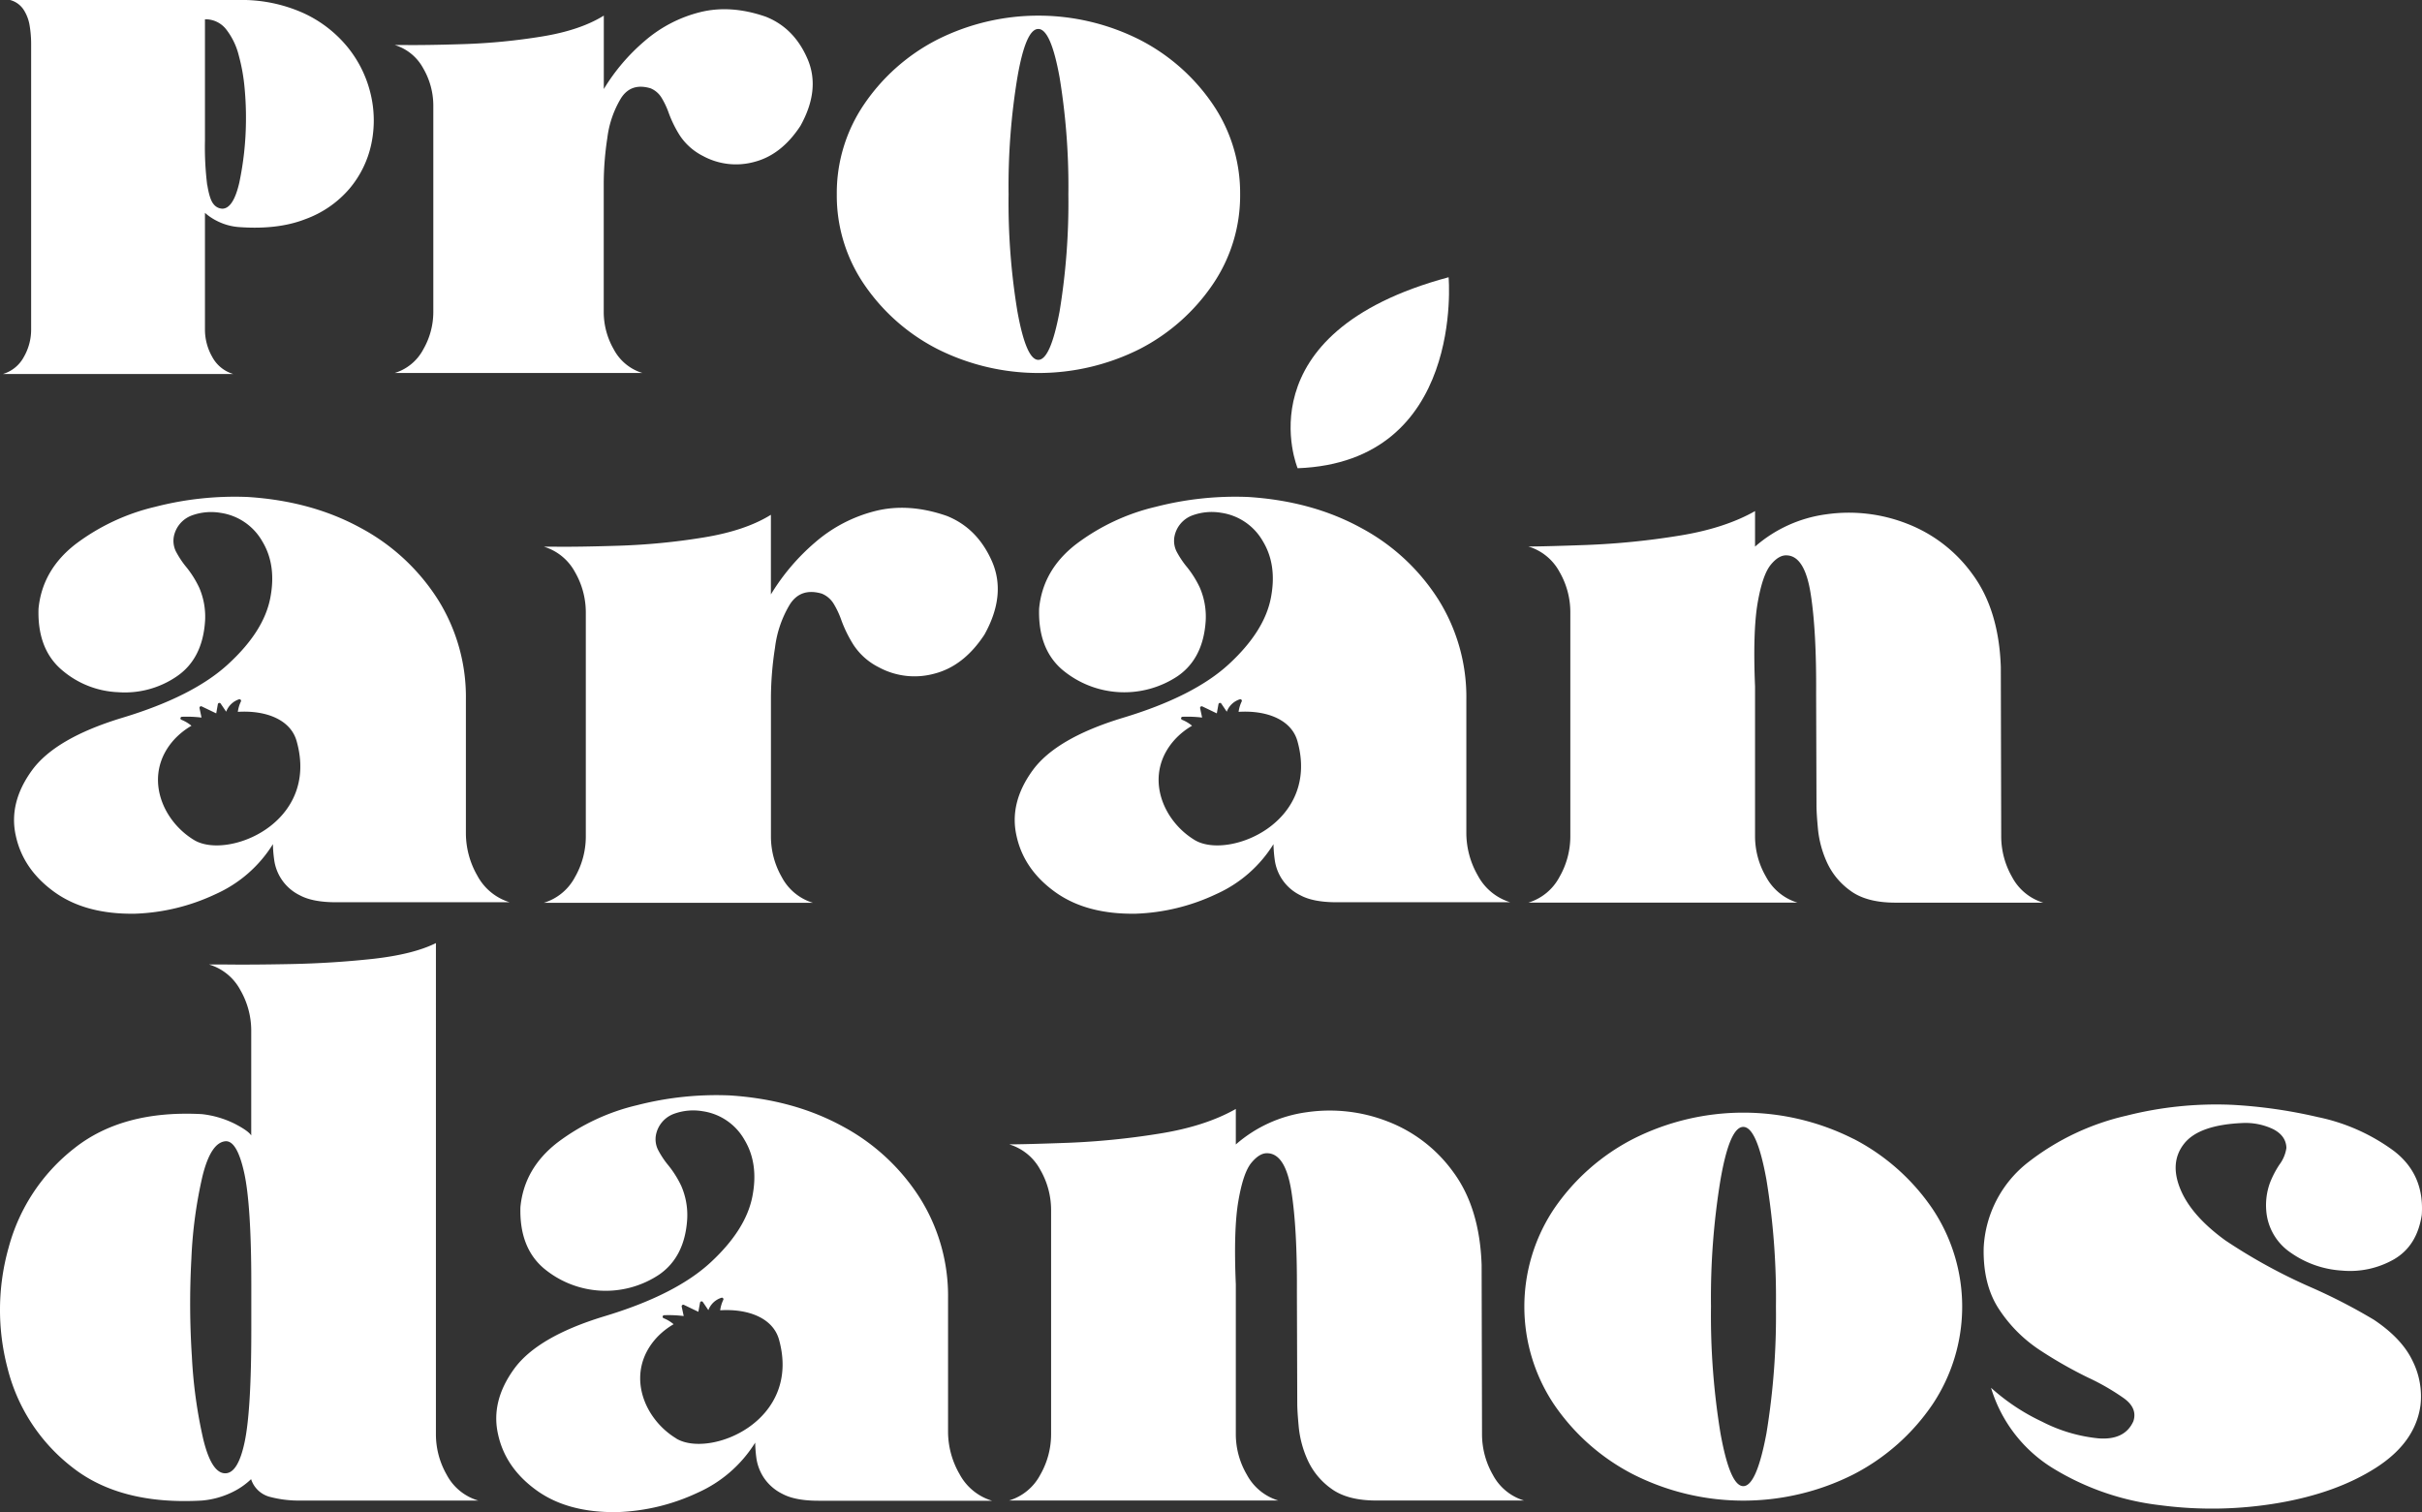 <svg xmlns="http://www.w3.org/2000/svg" viewBox="0 0 668.95 417.74"><rect x="0" y="0" width="668.95" height="417.74" fill="#333333" stroke="none"/><defs><style>.cls-1{fill:#fff;}</style></defs><g id="Capa_2" data-name="Capa 2"><g id="Capa_1-2" data-name="Capa 1"><path class="cls-1" d="M314.82,11A54.38,54.38,0,0,1,335,28.85a43.54,43.54,0,0,1,7.52,24.83A43.54,43.54,0,0,1,335,78.51a54.47,54.47,0,0,1-20.13,17.86,62.21,62.21,0,0,1-56.05,0,54.39,54.39,0,0,1-20.18-17.86,43.54,43.54,0,0,1-7.52-24.83,43.54,43.54,0,0,1,7.52-24.83A54.31,54.31,0,0,1,258.77,11a62.13,62.13,0,0,1,56.05,0ZM281,21.38a184.17,184.17,0,0,0-2.43,32.3A184.17,184.17,0,0,0,281,86q2.42,13.41,5.78,13.41T292.66,86a185.24,185.24,0,0,0,2.42-32.3,185.24,185.24,0,0,0-2.42-32.3Q290.23,8,286.77,8T281,21.38Z"/><path class="cls-1" d="M274,155.11q4,9.24-2.09,20.19-5.7,8.7-13.81,10.79a20.73,20.73,0,0,1-15.41-1.77,18,18,0,0,1-6.92-6.12,35.54,35.54,0,0,1-3.39-6.88,24,24,0,0,0-2.14-4.56A6.91,6.91,0,0,0,227,164q-5.79-1.71-8.8,2.9a30.1,30.1,0,0,0-4.14,12,91.5,91.5,0,0,0-1.13,13.8v38.44a22.6,22.6,0,0,0,3,11.17,14.48,14.48,0,0,0,8.59,7.09H150.21a14.48,14.48,0,0,0,8.59-7.09,22.59,22.59,0,0,0,3-11.17v-62a22.33,22.33,0,0,0-3-11.12,14.52,14.52,0,0,0-8.59-7h2.47q6.76.1,18.36-.27a180.36,180.36,0,0,0,23.2-2.26q11.59-1.87,18.68-6.28v22a59.55,59.55,0,0,1,12.3-14.45,40.34,40.34,0,0,1,16.54-8.59q9.18-2.31,19.71,1.34Q269.95,145.87,274,155.11Z"/><path class="cls-1" d="M484.74,151a37.36,37.36,0,0,1,19.66-8.92,44,44,0,0,1,22.17,2.53,40,40,0,0,1,18.21,14q7.31,9.89,7.84,25.67l.11,46.82a22.59,22.59,0,0,0,3,11.17,14.48,14.48,0,0,0,8.59,7.09H523.51q-7.95,0-12.4-3.27a19.72,19.72,0,0,1-6.5-7.84,29,29,0,0,1-2.47-9c-.28-2.94-.43-5.19-.43-6.77l-.1-30.93q.11-17.28-1.51-27.54t-6.44-10.58q-2.27-.23-4.57,2.57t-3.65,10.64q-1.33,7.83-.7,23v41.45a22.25,22.25,0,0,0,3.06,11.17,14.7,14.7,0,0,0,8.65,7.09H422.13a14.45,14.45,0,0,0,8.59-7.09,22.5,22.5,0,0,0,3-11.17v-62a22.23,22.23,0,0,0-3-11.12,14.49,14.49,0,0,0-8.59-7q4.41,0,16.27-.43a208.65,208.65,0,0,0,24.81-2.47q12.94-2,21.53-6.88Z"/><path class="cls-1" d="M55.77,414.53q-22.67,1.29-36-9.34A49.82,49.82,0,0,1,2.07,377.91a63.31,63.31,0,0,1,.32-33.29,51.76,51.76,0,0,1,18.05-27.34q13.41-10.68,35.33-9.5a27,27,0,0,1,9,2.63q3.87,2,4.62,3.28V284.58a22.43,22.43,0,0,0-3-11.06,14.46,14.46,0,0,0-8.7-7.09h3.76q7.51.12,19-.11t22.61-1.44q11.11-1.25,17.34-4.35V396.27a22.5,22.5,0,0,0,3,11.17,14.43,14.43,0,0,0,8.7,7.09h-49a31.18,31.18,0,0,1-8.75-1.07,7.41,7.41,0,0,1-5-4.84,19.94,19.94,0,0,1-5,3.5A23.67,23.67,0,0,1,55.77,414.53Zm13.64-47V354.82q0-22.12-2-31t-5.21-8.54q-4,.43-6.28,9.66a123.94,123.94,0,0,0-3.06,22.77A226.21,226.21,0,0,0,53,374.79a131.6,131.6,0,0,0,3.16,22.88Q58.45,407,62.21,407c2.37,0,4.15-2.9,5.37-8.7S69.41,382.24,69.41,367.49Z"/><path class="cls-1" d="M341.33,316.16A37.36,37.36,0,0,1,361,307.24a44,44,0,0,1,22.18,2.53,40,40,0,0,1,18.2,14q7.31,9.89,7.84,25.67l.11,46.82a22.59,22.59,0,0,0,3,11.17,14.47,14.47,0,0,0,8.6,7.09H380.1q-7.94,0-12.4-3.27a19.72,19.72,0,0,1-6.5-7.84,29,29,0,0,1-2.47-9c-.28-2.94-.43-5.19-.43-6.77l-.1-30.93q.1-17.28-1.51-27.54t-6.44-10.58c-1.51-.14-3,.71-4.57,2.57s-2.75,5.41-3.65,10.64-1.13,12.88-.7,23v41.45a22.16,22.16,0,0,0,3.07,11.17,14.66,14.66,0,0,0,8.64,7.09H278.72a14.42,14.42,0,0,0,8.59-7.09,22.5,22.5,0,0,0,3-11.17v-62a22.23,22.23,0,0,0-3-11.12,14.46,14.46,0,0,0-8.59-7q4.41,0,16.27-.43a208.65,208.65,0,0,0,24.81-2.47q12.94-2,21.53-6.88Z"/><path class="cls-1" d="M511.93,314.6A59.2,59.2,0,0,1,533.79,334a48.62,48.62,0,0,1,0,53.92,59.11,59.11,0,0,1-21.86,19.38,67.44,67.44,0,0,1-60.84,0,59.11,59.11,0,0,1-21.91-19.38,48.62,48.62,0,0,1,0-53.92,59.2,59.2,0,0,1,21.91-19.38,67.44,67.44,0,0,1,60.84,0ZM475.2,325.88a200.82,200.82,0,0,0-2.63,35.06A200.86,200.86,0,0,0,475.2,396q2.64,14.55,6.29,14.55T487.88,396a200.86,200.86,0,0,0,2.63-35.07,200.82,200.82,0,0,0-2.63-35.06q-2.64-14.55-6.39-14.56T475.2,325.88Z"/><path class="cls-1" d="M640.16,308.59a53.56,53.56,0,0,1,21,9.34q8.49,6.49,7.73,17.67-1.29,8.58-7.68,12.29A24.45,24.45,0,0,1,646.82,351a27.42,27.42,0,0,1-14.12-4.94,15.39,15.39,0,0,1-6.77-11.66,18.1,18.1,0,0,1,1-7.57,26.73,26.73,0,0,1,2.64-5.1,10.08,10.08,0,0,0,1.93-4.62c-.07-2.22-1.27-3.93-3.6-5.15a17.67,17.67,0,0,0-8.64-1.72q-11.92.54-16,5.69t-1.07,12.51q3,7.37,12.46,14.23a152.41,152.41,0,0,0,24,13.11,155.45,155.45,0,0,1,17,8.8q7.73,5.16,10.68,11.33a21.9,21.9,0,0,1,2.2,12.3q-1.4,10.3-12.35,17.29t-27,9.72a109.09,109.09,0,0,1-32.6.59,72.61,72.61,0,0,1-29.37-10.09,39.36,39.36,0,0,1-17.29-22.34A57.67,57.67,0,0,0,564,392.73a43.35,43.35,0,0,0,15.62,4.62q7.26.54,9.61-4.73,1.18-3.54-2.52-6.28a63.45,63.45,0,0,0-9.93-5.75,119.56,119.56,0,0,1-13.21-7.51,39.35,39.35,0,0,1-11.33-11.23q-4.58-6.81-4.35-17.13a31.88,31.88,0,0,1,12.46-23.78,69.1,69.1,0,0,1,26.95-12.73,100.8,100.8,0,0,1,29.21-3A136.51,136.51,0,0,1,640.16,308.59Z"/><path class="cls-1" d="M131.82,241.86a23.51,23.51,0,0,1-3.14-11.67V193.28a50.69,50.69,0,0,0-7.8-27.77,57.32,57.32,0,0,0-21.32-19.7q-13.52-7.4-31.14-8.52A88,88,0,0,0,42.9,140a58.8,58.8,0,0,0-22.11,10.38q-9.13,7.13-10.15,17.78-.35,11,6.28,16.78a25.39,25.39,0,0,0,15.71,6.28,25.33,25.33,0,0,0,16.21-4.38q7.13-4.87,7.8-15.31a20.24,20.24,0,0,0-1.62-9.2,28,28,0,0,0-3.88-6.06,25.54,25.54,0,0,1-2.52-3.87,6.61,6.61,0,0,1-.62-4.1,7.82,7.82,0,0,1,4.94-5.89,15.56,15.56,0,0,1,8-.73,15.88,15.88,0,0,1,11.5,7.86q4,6.61,2.19,15.76T63.09,183.4q-9.71,9-29.45,14.93-18.4,5.61-24.85,14.53t-4.43,18q2,9.31,10.65,15.55t22.33,6A56.47,56.47,0,0,0,59.56,247a35.82,35.82,0,0,0,15.82-13.8,35.13,35.13,0,0,0,.34,4.26,12.8,12.8,0,0,0,7.12,9.88q3.54,1.9,9.93,1.91h48A15.13,15.13,0,0,1,131.82,241.86Zm-78.18-9.78c-9.16-5.51-14.24-18.29-5.43-27.89a20.66,20.66,0,0,1,4.67-3.7,10.49,10.49,0,0,0-2.77-1.65.43.43,0,0,1,.15-.83,34.07,34.07,0,0,1,5.4.22l-.55-2.6a.43.43,0,0,1,.61-.48l4,1.92.45-2.54a.43.43,0,0,1,.78-.16l1.52,2.24A5.71,5.71,0,0,1,66,193.19a.44.44,0,0,1,.54.6,9.24,9.24,0,0,0-.85,2.86c7.5-.48,14.52,2,16.23,8.06C88.37,227.42,62.8,237.58,53.64,232.08Z"/><path class="cls-1" d="M408.17,241.86A23.61,23.61,0,0,1,405,230.19V193.28a50.69,50.69,0,0,0-7.8-27.77,57.25,57.25,0,0,0-21.32-19.7q-13.52-7.4-31.13-8.52A88,88,0,0,0,319.25,140a58.68,58.68,0,0,0-22.1,10.38Q288,157.49,287,168.14q-.33,11,6.29,16.78a26.62,26.62,0,0,0,31.92,1.9q7.13-4.87,7.8-15.31a20.23,20.23,0,0,0-1.63-9.2,28,28,0,0,0-3.87-6.06,25.66,25.66,0,0,1-2.53-3.87,6.61,6.61,0,0,1-.61-4.1,7.79,7.79,0,0,1,4.93-5.89,15.57,15.57,0,0,1,8-.73,15.88,15.88,0,0,1,11.5,7.86q4,6.61,2.19,15.76t-11.5,18.12q-9.7,9-29.46,14.93-18.39,5.61-24.85,14.53t-4.43,18q2,9.31,10.66,15.55t22.33,6A56.43,56.43,0,0,0,335.91,247a35.82,35.82,0,0,0,15.82-13.8,37.31,37.31,0,0,0,.34,4.26,12.78,12.78,0,0,0,7.13,9.88q3.53,1.9,9.93,1.91h48A15.16,15.16,0,0,1,408.17,241.86ZM330,232.08c-9.15-5.51-14.23-18.29-5.42-27.89a20.38,20.38,0,0,1,4.66-3.7,10.29,10.29,0,0,0-2.76-1.65.43.43,0,0,1,.15-.83,33.9,33.9,0,0,1,5.39.22l-.55-2.6a.44.44,0,0,1,.61-.48l4,1.92.46-2.54a.43.43,0,0,1,.78-.16l1.51,2.24a5.7,5.7,0,0,1,3.59-3.42.43.43,0,0,1,.53.6,9.24,9.24,0,0,0-.85,2.86c7.5-.48,14.52,2,16.24,8.06C364.72,227.42,339.15,237.58,330,232.08Z"/><path class="cls-1" d="M265,407.18a23.52,23.52,0,0,1-3.15-11.67V358.6A50.77,50.77,0,0,0,254,330.83a57.4,57.4,0,0,0-21.32-19.7q-13.53-7.39-31.14-8.52A88,88,0,0,0,176,305.3a58.75,58.75,0,0,0-22.1,10.38q-9.15,7.13-10.16,17.78-.33,11,6.29,16.78A26.64,26.64,0,0,0,182,352.15q7.13-4.89,7.8-15.32a20.23,20.23,0,0,0-1.63-9.2,28,28,0,0,0-3.87-6.06,24.8,24.8,0,0,1-2.52-3.87,6.54,6.54,0,0,1-.62-4.1,7.8,7.8,0,0,1,4.94-5.89,15.53,15.53,0,0,1,8-.73,15.89,15.89,0,0,1,11.5,7.86q4,6.62,2.19,15.76t-11.5,18.12q-9.71,9-29.45,14.93-18.4,5.61-24.86,14.53t-4.43,18q2,9.31,10.66,15.54t22.33,6a56.52,56.52,0,0,0,22.22-5.39,35.87,35.87,0,0,0,15.82-13.8,37.2,37.2,0,0,0,.33,4.27,13.31,13.31,0,0,0,2,5.33,13.14,13.14,0,0,0,5.16,4.54c2.35,1.27,5.67,1.91,9.93,1.91h48A15.11,15.11,0,0,1,265,407.18Zm-78.18-9.78c-9.16-5.51-14.24-18.29-5.43-27.89a20.29,20.29,0,0,1,4.66-3.69,10.08,10.08,0,0,0-2.76-1.66.43.43,0,0,1,.15-.83,33.43,33.43,0,0,1,5.4.23l-.56-2.61a.44.44,0,0,1,.61-.48l4,1.92.46-2.54a.43.43,0,0,1,.78-.16l1.52,2.24a5.64,5.64,0,0,1,3.58-3.41.42.42,0,0,1,.53.59,9.6,9.6,0,0,0-.85,2.86c7.51-.48,14.52,2,16.24,8.06C221.5,392.74,195.93,402.91,186.78,397.4Z"/><path class="cls-1" d="M358.4,129.35S342.8,92,400.1,76.59C400.1,76.59,404.61,127.63,358.4,129.35Z"/><path class="cls-1" d="M60,61.07a15.13,15.13,0,0,1-3.39-2.27V91.08a15.22,15.22,0,0,0,2,7.5,9.72,9.72,0,0,0,5.84,4.75H.77A9.7,9.7,0,0,0,6.6,98.58a15.11,15.11,0,0,0,2-7.5V12.25A30.6,30.6,0,0,0,8.19,7.1a11.33,11.33,0,0,0-1.7-4.47A6.43,6.43,0,0,0,2.78,0h63A41.57,41.57,0,0,1,83.86,3.64a34,34,0,0,1,12.25,9.51A32.29,32.29,0,0,1,102.38,26a31.34,31.34,0,0,1,.18,13.76,28.16,28.16,0,0,1-6,12.32,29.06,29.06,0,0,1-12.25,8.47q-7.68,3-18.55,2.16A15.86,15.86,0,0,1,60,61.07Zm-2.74-9.94c.43,2.66,1,4.42,1.73,5.26a3.18,3.18,0,0,0,2.45,1.26q3-.07,4.65-7.17a85.79,85.79,0,0,0,1.84-16.9,88.51,88.51,0,0,0-.36-9.12,51.36,51.36,0,0,0-1.63-9.18,19.34,19.34,0,0,0-3.45-7.14,7.22,7.22,0,0,0-5.88-2.81V38.84A84.6,84.6,0,0,0,57.23,51.13Z"/><path class="cls-1" d="M223,16.19q3.7,8.5-1.93,18.59-5.24,8-12.71,9.94a19.09,19.09,0,0,1-14.2-1.63,16.65,16.65,0,0,1-6.38-5.64,32.39,32.39,0,0,1-3.11-6.33,22.3,22.3,0,0,0-2-4.2,6.42,6.42,0,0,0-3-2.53q-5.34-1.58-8.11,2.68a27.68,27.68,0,0,0-3.81,11,84.44,84.44,0,0,0-1,12.71V86.23a20.7,20.7,0,0,0,2.77,10.28,13.32,13.32,0,0,0,7.92,6.53H109a13.31,13.31,0,0,0,7.91-6.53,20.7,20.7,0,0,0,2.77-10.28V29.14a20.43,20.43,0,0,0-2.77-10.23A13.33,13.33,0,0,0,109,12.43h2.27q6.24.09,16.92-.25a168,168,0,0,0,21.37-2.08q10.68-1.72,17.21-5.79V24.6A54.34,54.34,0,0,1,178.1,11.29a37.13,37.13,0,0,1,15.23-7.92q8.46-2.12,18.16,1.24Q219.3,7.69,223,16.19Z"/></g></g></svg>